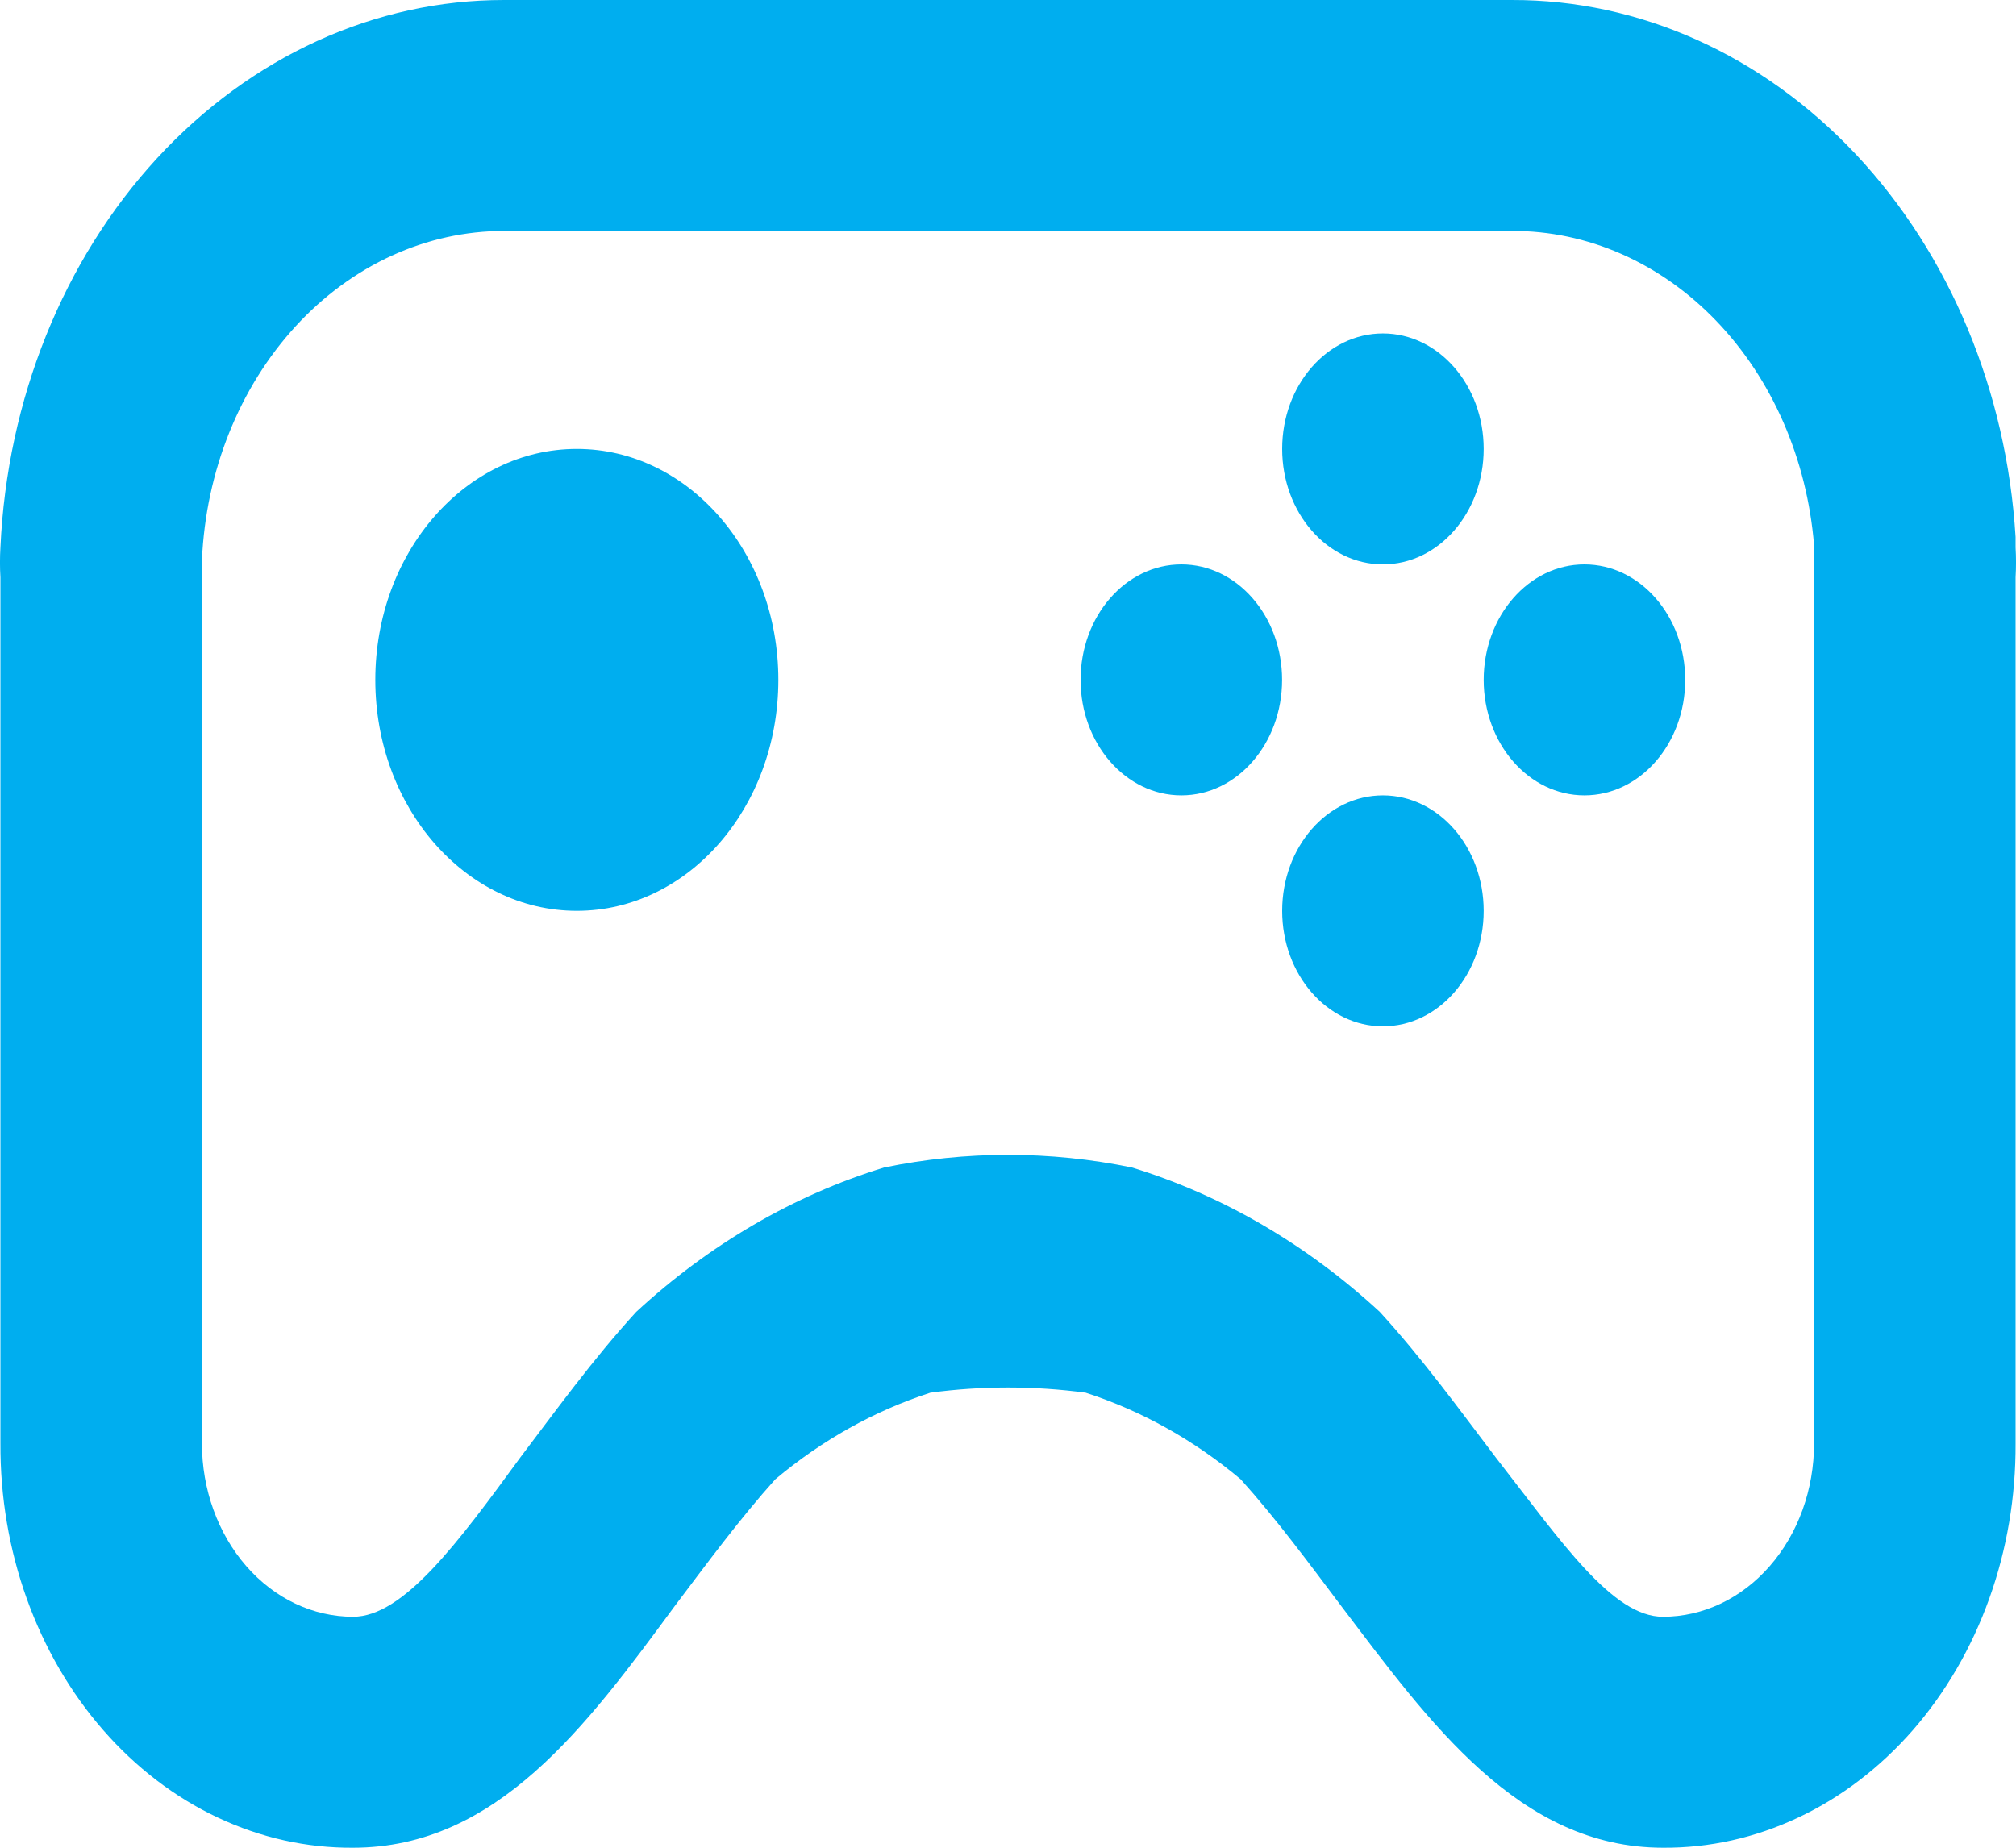 <svg width="24" height="22" viewBox="0 0 24 22" fill="none" xmlns="http://www.w3.org/2000/svg">
<path d="M23.995 6.394C23.889 4.655 23.21 3.028 22.097 1.841C20.983 0.654 19.518 -0.004 17.998 2.07054e-05H6.003C4.465 -0.002 2.984 0.673 1.868 1.886C0.752 3.099 0.085 4.757 0.005 6.517C-0.002 6.637 -0.002 6.756 0.005 6.875V17.187C0.002 17.82 0.108 18.448 0.318 19.033C0.528 19.619 0.837 20.151 1.228 20.599C1.618 21.046 2.082 21.401 2.593 21.641C3.104 21.882 3.651 22.004 4.203 22C5.919 22 6.986 20.542 8.03 19.126C8.414 18.617 8.809 18.081 9.229 17.614C9.786 17.146 10.412 16.797 11.076 16.582C11.69 16.5 12.31 16.5 12.924 16.582C13.588 16.797 14.214 17.146 14.771 17.614C15.191 18.081 15.587 18.617 15.97 19.126C17.014 20.501 18.082 22 19.797 22C20.349 22.004 20.896 21.882 21.407 21.641C21.918 21.401 22.382 21.046 22.773 20.599C23.163 20.151 23.472 19.619 23.682 19.033C23.892 18.448 23.998 17.82 23.995 17.187V6.875C24.002 6.756 24.002 6.637 23.995 6.517V6.394ZM21.596 17.187C21.596 17.734 21.407 18.259 21.069 18.646C20.732 19.033 20.274 19.25 19.797 19.25C19.197 19.25 18.597 18.37 17.806 17.352C17.398 16.816 16.942 16.184 16.426 15.62C15.558 14.818 14.553 14.232 13.476 13.901C12.5 13.7 11.5 13.7 10.525 13.901C9.447 14.232 8.442 14.818 7.574 15.62C7.058 16.184 6.602 16.816 6.195 17.352C5.451 18.37 4.803 19.25 4.203 19.25C3.726 19.25 3.268 19.033 2.931 18.646C2.594 18.259 2.404 17.734 2.404 17.187V6.875C2.41 6.806 2.41 6.737 2.404 6.669C2.45 5.611 2.85 4.614 3.52 3.884C4.19 3.155 5.079 2.749 6.003 2.75H17.998C18.897 2.746 19.764 3.127 20.43 3.819C21.096 4.511 21.512 5.464 21.596 6.49V6.655C21.59 6.728 21.59 6.802 21.596 6.875V17.187Z" fill="#00AEEF"/>
<path d="M16.463 12.22C17.126 12.22 17.663 11.604 17.663 10.845C17.663 10.086 17.126 9.47 16.463 9.47C15.801 9.47 15.264 10.086 15.264 10.845C15.264 11.604 15.801 12.22 16.463 12.22Z" fill="#00AEEF"/>
<path d="M18.862 9.47C19.525 9.47 20.062 8.854 20.062 8.095C20.062 7.336 19.525 6.72 18.862 6.72C18.2 6.72 17.663 7.336 17.663 8.095C17.663 8.854 18.2 9.47 18.862 9.47Z" fill="#00AEEF"/>
<path d="M16.463 6.72C17.126 6.72 17.663 6.104 17.663 5.345C17.663 4.586 17.126 3.97 16.463 3.97C15.801 3.97 15.264 4.586 15.264 5.345C15.264 6.104 15.801 6.72 16.463 6.72Z" fill="#00AEEF"/>
<path d="M14.064 9.47C14.726 9.47 15.263 8.854 15.263 8.095C15.263 7.336 14.726 6.72 14.064 6.72C13.401 6.72 12.864 7.336 12.864 8.095C12.864 8.854 13.401 9.47 14.064 9.47Z" fill="#00AEEF"/>
<path d="M6.867 10.845C8.192 10.845 9.266 9.614 9.266 8.095C9.266 6.576 8.192 5.345 6.867 5.345C5.542 5.345 4.468 6.576 4.468 8.095C4.468 9.614 5.542 10.845 6.867 10.845Z" fill="#00AEEF"/>
</svg>
